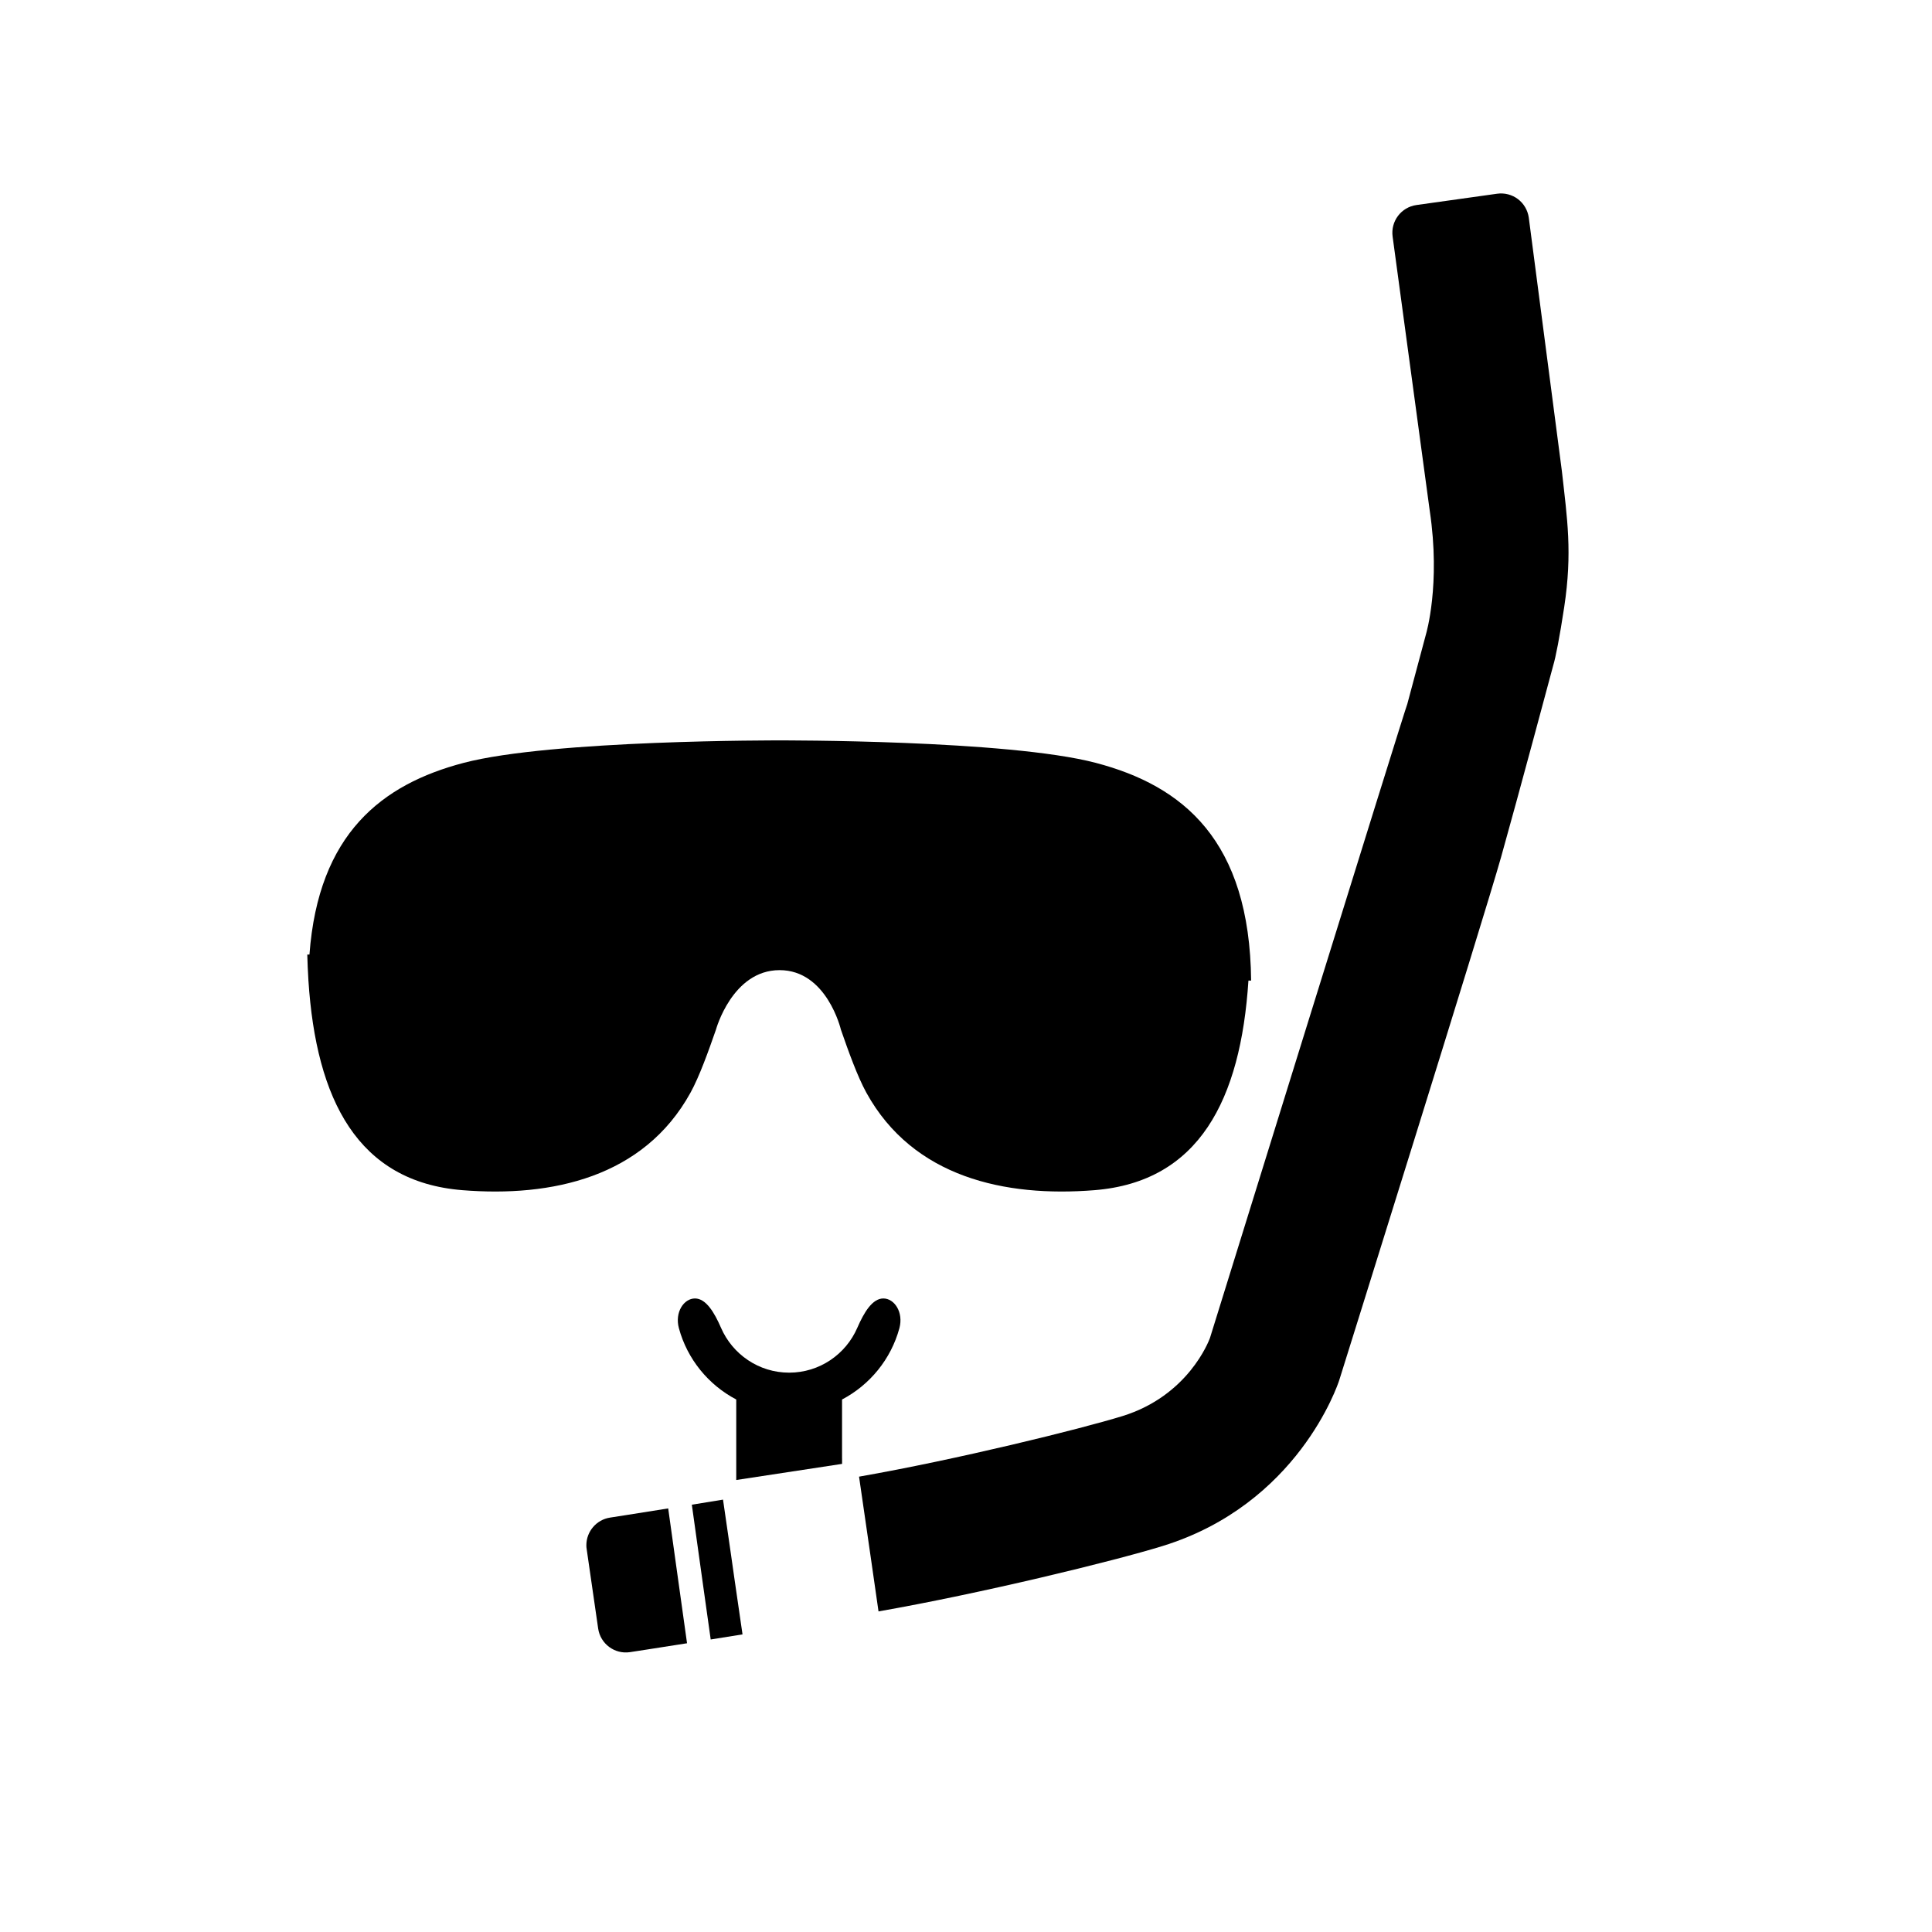 <?xml version="1.0" encoding="iso-8859-1"?>
<!-- Generator: Adobe Illustrator 17.1.0, SVG Export Plug-In . SVG Version: 6.00 Build 0)  -->
<!DOCTYPE svg PUBLIC "-//W3C//DTD SVG 1.1//EN" "http://www.w3.org/Graphics/SVG/1.1/DTD/svg11.dtd">
<svg version="1.1" id="Capa_1" xmlns="http://www.w3.org/2000/svg" xmlns:xlink="http://www.w3.org/1999/xlink" x="0px" y="0px"
	 viewBox="0 0 64 64" style="enable-background:new 0 0 64 64;" xml:space="preserve">
<g>
	<path d="M19.815,53.948c0.074,0.506,0.544,0.856,1.05,0.782c0.03-0.005,0.754-0.114,1.894-0.295l-0.257-1.837l-0.111-0.793
		l-0.256-1.837c-1.152,0.186-1.893,0.298-1.924,0.304c-0.457,0.069-0.787,0.464-0.787,0.915c0,0.044,0.002,0.089,0.011,0.134
		L19.815,53.948z"/>
	<path d="M24.217,51.51l-0.266-1.833c-0.364,0.06-0.708,0.116-1.033,0.168l0.256,1.835l0.111,0.794l0.258,1.836
		c0.329-0.053,0.682-0.109,1.054-0.169l-0.267-1.837L24.217,51.51z"/>
	<path d="M28.838,51.543l0.264,1.837c3.414-0.599,7.772-1.661,9.403-2.164c4.479-1.38,5.807-5.33,5.86-5.498
		c0,0,4.799-15.33,5.358-17.317c0.56-1.989,1.729-6.356,1.729-6.356c0.08-0.26,0.213-0.936,0.365-1.938
		c0.274-1.812,0.099-2.915-0.078-4.503l-1.096-8.394c-0.034-0.244-0.163-0.465-0.358-0.614c-0.197-0.148-0.445-0.213-0.689-0.179
		l-2.675,0.375c-0.505,0.071-0.857,0.537-0.789,1.043l1.23,9.084C47.729,19.366,47.24,21,47.24,21l-0.017,0.064l-0.604,2.256
		c-0.046,0.07-6.521,20.952-6.537,21.001c-0.039,0.107-0.723,1.917-2.904,2.59c-1.407,0.433-5.491,1.44-8.721,2.005l0.266,1.833
		L28.838,51.543z"/>
	<path d="M27.894,48.311V46.36c0.922-0.484,1.62-1.336,1.899-2.359c0.144-0.533-0.166-0.988-0.531-0.988
		c-0.365,0-0.643,0.466-0.863,0.973c-0.378,0.873-1.248,1.485-2.257,1.485s-1.879-0.612-2.257-1.485
		c-0.22-0.507-0.498-0.973-0.863-0.973c-0.366,0-0.677,0.455-0.532,0.988c0.278,1.023,0.977,1.875,1.899,2.359v2.459v0.208
		l3.506-0.534V48.311z"/>
	<path d="M10.217,32.483c0.257,3.954,1.636,6.664,5.099,6.943c2.966,0.239,6.007-0.425,7.554-3.223
		c0.298-0.539,0.6-1.386,0.847-2.095c0,0,0.538-1.971,2.108-1.971c1.569,0,2.031,1.971,2.031,1.971
		c0.246,0.709,0.549,1.556,0.847,2.095c1.546,2.798,4.588,3.462,7.554,3.223c3.463-0.279,4.842-2.989,5.099-6.943h0.089
		c-0.045-4.643-2.253-6.453-5.145-7.212c-2.92-0.768-10.471-0.744-10.471-0.744s-7.55-0.023-10.47,0.744
		c-2.705,0.71-4.812,2.341-5.108,6.35h-0.072c0.007,0.285,0.02,0.564,0.037,0.838c0,0.009-0.001,0.016-0.001,0.024H10.217z"/>
</g>
</svg>
